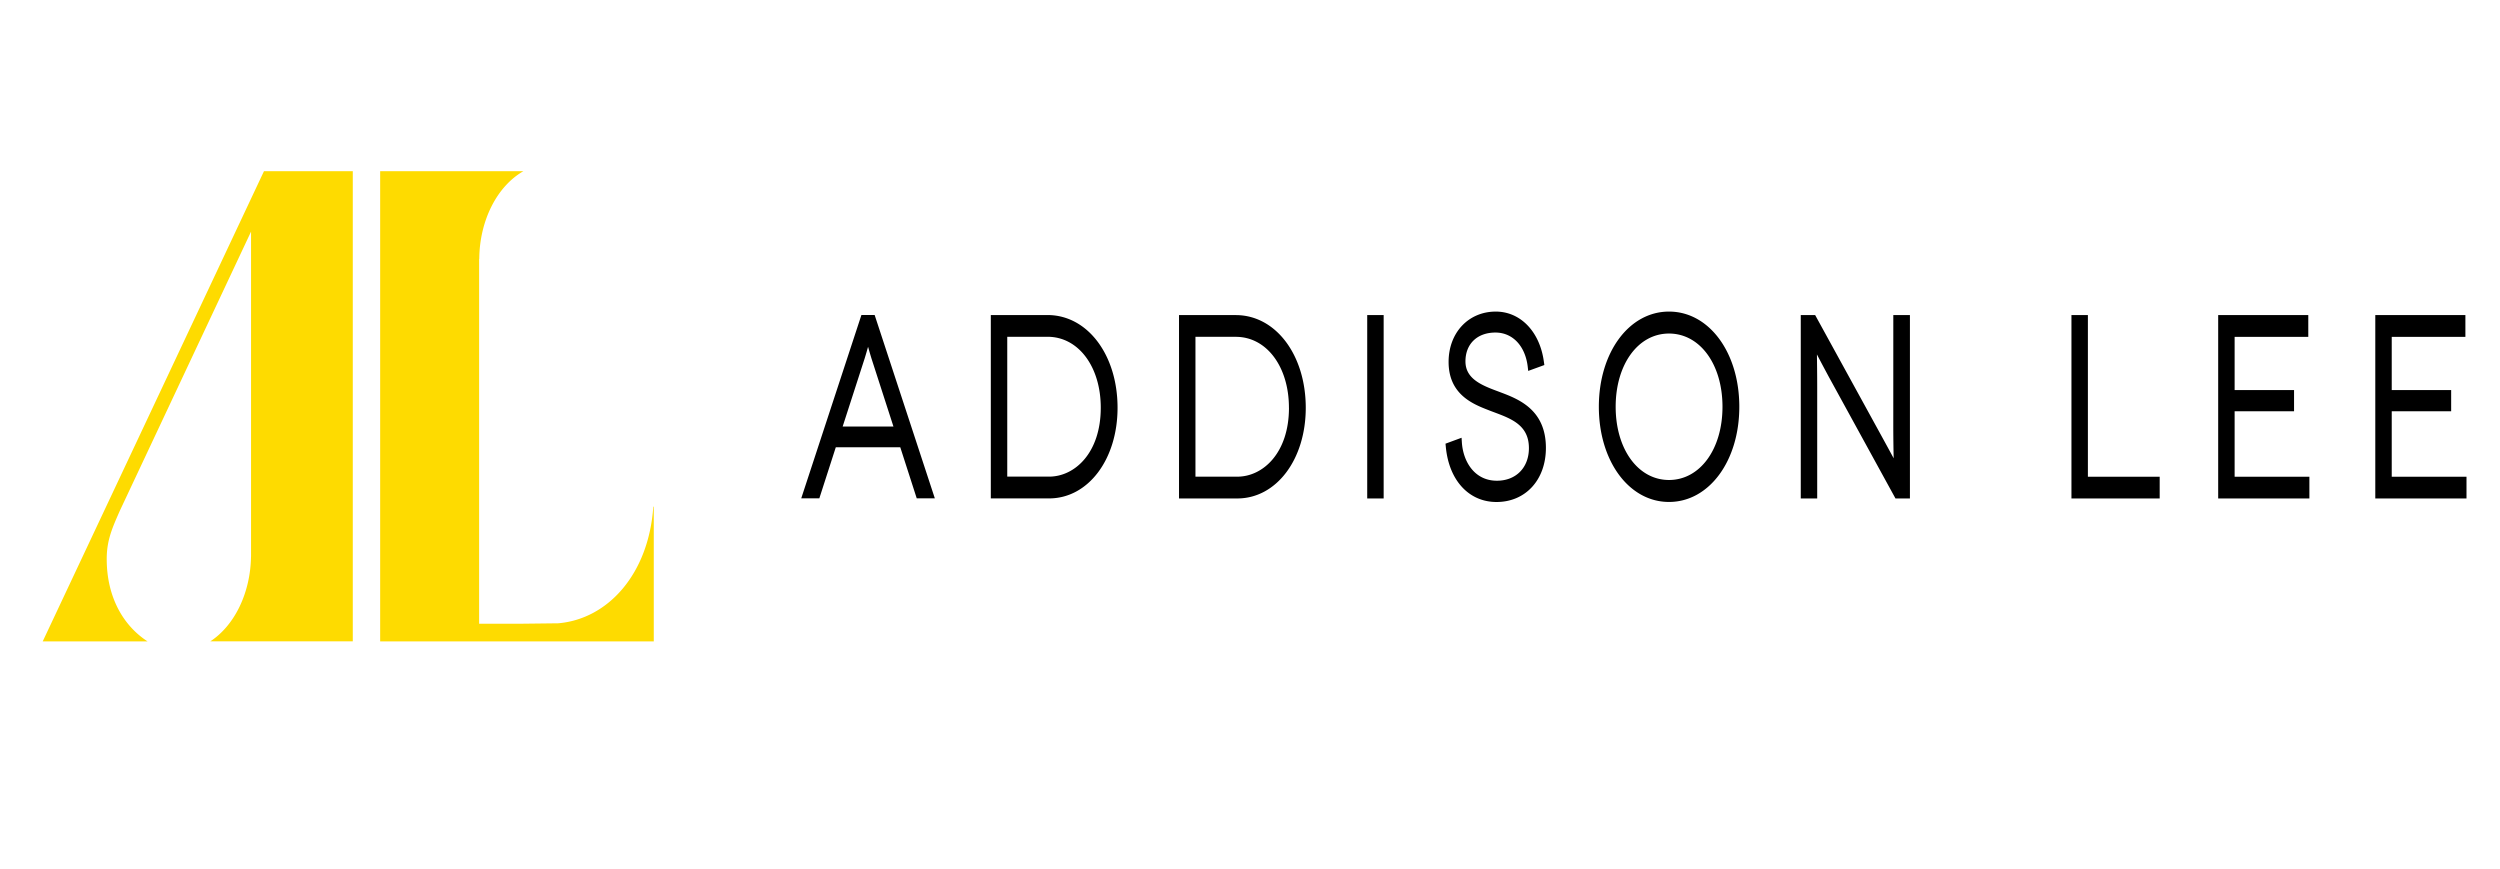 <?xml version="1.0" encoding="utf-8"?>
<svg viewBox="0 32.94 1163.225 404.13" xmlns="http://www.w3.org/2000/svg">
  <defs>
    <view id="view-1" viewBox="447.886 442.642 112.094 2.95">
      <title>View 1</title>
    </view>
  </defs>
  <g style="" transform="matrix(16.038, 0, 0, 21.201, -1032.637, -575.396)">
    <g id="layer1" transform="matrix(1, 0, 0, 1, 341.047, -248.674)">
      <g id="g6024" transform="translate(0.132,-0.132)">
        <path d="m -257.839,288.62 c -0.132,1.466 -1.302,2.464 -2.759,2.559 l -1.147,0.01 h -1.147 v -8.006 h 0.004 a 2.121,2.121 0 0 1 1.28,-1.926 h -4.155 v 10.319 h 7.938 v -2.956 z m -11.295,-7.363 -6.419,10.319 h 3.041 c -0.7,-0.343 -1.184,-0.968 -1.184,-1.809 0,-0.412 0.161,-0.682 0.387,-1.069 l 3.8,-6.115 v 7.136 l -0.001,5.3e-4 a 2.123,2.123 0 0 1 -1.181,1.856 h 4.134 v -10.319 z" id="path5993" style="fill:#fedb00;fill-rule:evenodd;stroke-width:0.265"/>
        <path d="m -250.872,286.86 h -1.473 l 0.641,-1.501 c 0.033,-0.081 0.067,-0.17 0.096,-0.248 0.029,0.078 0.063,0.167 0.096,0.249 z m -0.929,-2.447 -1.746,4.024 h 0.525 l 0.478,-1.122 h 1.87 l 0.478,1.122 h 0.525 l -1.746,-4.024 h -0.385 z m 6.944,2.034 c 0,0.993 -0.754,1.513 -1.499,1.513 h -1.214 v -3.069 h 1.171 c 0.893,0 1.542,0.655 1.542,1.557 m -1.542,-2.034 h -1.648 v 4.024 h 1.691 c 1.132,0 1.986,-0.855 1.986,-1.99 0,-1.16 -0.872,-2.034 -2.029,-2.034 m 7.002,2.034 c 0,0.993 -0.754,1.513 -1.499,1.513 h -1.214 v -3.069 h 1.171 c 0.893,0 1.541,0.655 1.541,1.557 m -1.541,-2.034 h -1.648 v 4.024 h 1.691 c 1.132,0 1.986,-0.855 1.986,-1.99 0,-1.16 -0.872,-2.034 -2.029,-2.034 m 3.812,4.024 h 0.477 v -4.024 h -0.477 z m 3.855,-2.333 -0.024,-0.007 c -0.482,-0.135 -0.981,-0.274 -0.981,-0.668 0,-0.384 0.342,-0.633 0.87,-0.633 0.497,0 0.864,0.293 0.936,0.746 l 0.015,0.096 0.468,-0.129 -0.015,-0.079 c -0.119,-0.655 -0.679,-1.094 -1.394,-1.094 -0.793,0 -1.369,0.464 -1.369,1.105 0,0.717 0.714,0.927 1.156,1.057 0.059,0.018 0.121,0.035 0.184,0.053 0.487,0.139 0.99,0.281 0.99,0.781 0,0.428 -0.374,0.716 -0.929,0.716 -0.651,0 -0.979,-0.421 -1.016,-0.839 l -0.009,-0.104 -0.466,0.13 0.01,0.076 c 0.093,0.731 0.67,1.204 1.47,1.204 0.844,0 1.433,-0.488 1.433,-1.188 0,-0.843 -0.8,-1.072 -1.33,-1.223 m 6.453,0.321 c 0,0.931 -0.653,1.607 -1.552,1.607 -0.896,0 -1.547,-0.676 -1.547,-1.607 0,-0.931 0.651,-1.607 1.547,-1.607 0.899,0 1.552,0.676 1.552,1.607 m -1.552,-2.089 c -1.16,0 -2.035,0.898 -2.035,2.089 0,1.191 0.875,2.089 2.035,2.089 1.163,0 2.04,-0.898 2.04,-2.089 0,-1.191 -0.877,-2.089 -2.04,-2.089 m 6.507,2.502 c 0,0.275 0.006,0.534 0.011,0.717 a 85.217,85.217 0 0 0 -0.34,-0.472 l -1.937,-2.67 h -0.418 v 4.024 h 0.477 v -2.43 c 0,-0.287 -0.005,-0.547 -0.008,-0.731 0.08,0.117 0.193,0.278 0.337,0.481 l 1.942,2.68 h 0.419 v -4.024 h -0.482 z m 5.646,-2.425 h -0.477 v 4.024 h 2.56 v -0.477 h -2.083 z m 4.257,2.111 h 1.724 v -0.466 h -1.724 v -1.167 h 2.137 v -0.478 h -2.614 v 4.024 h 2.646 v -0.477 h -2.169 z m 4.558,1.437 v -1.437 h 1.724 v -0.466 h -1.724 v -1.167 h 2.137 v -0.478 h -2.614 v 4.024 h 2.646 v -0.477 z" id="path5997" style="fill:#000000;fill-rule:evenodd;stroke-width:0.265"/>
      </g>
    </g>
  </g>
</svg>
